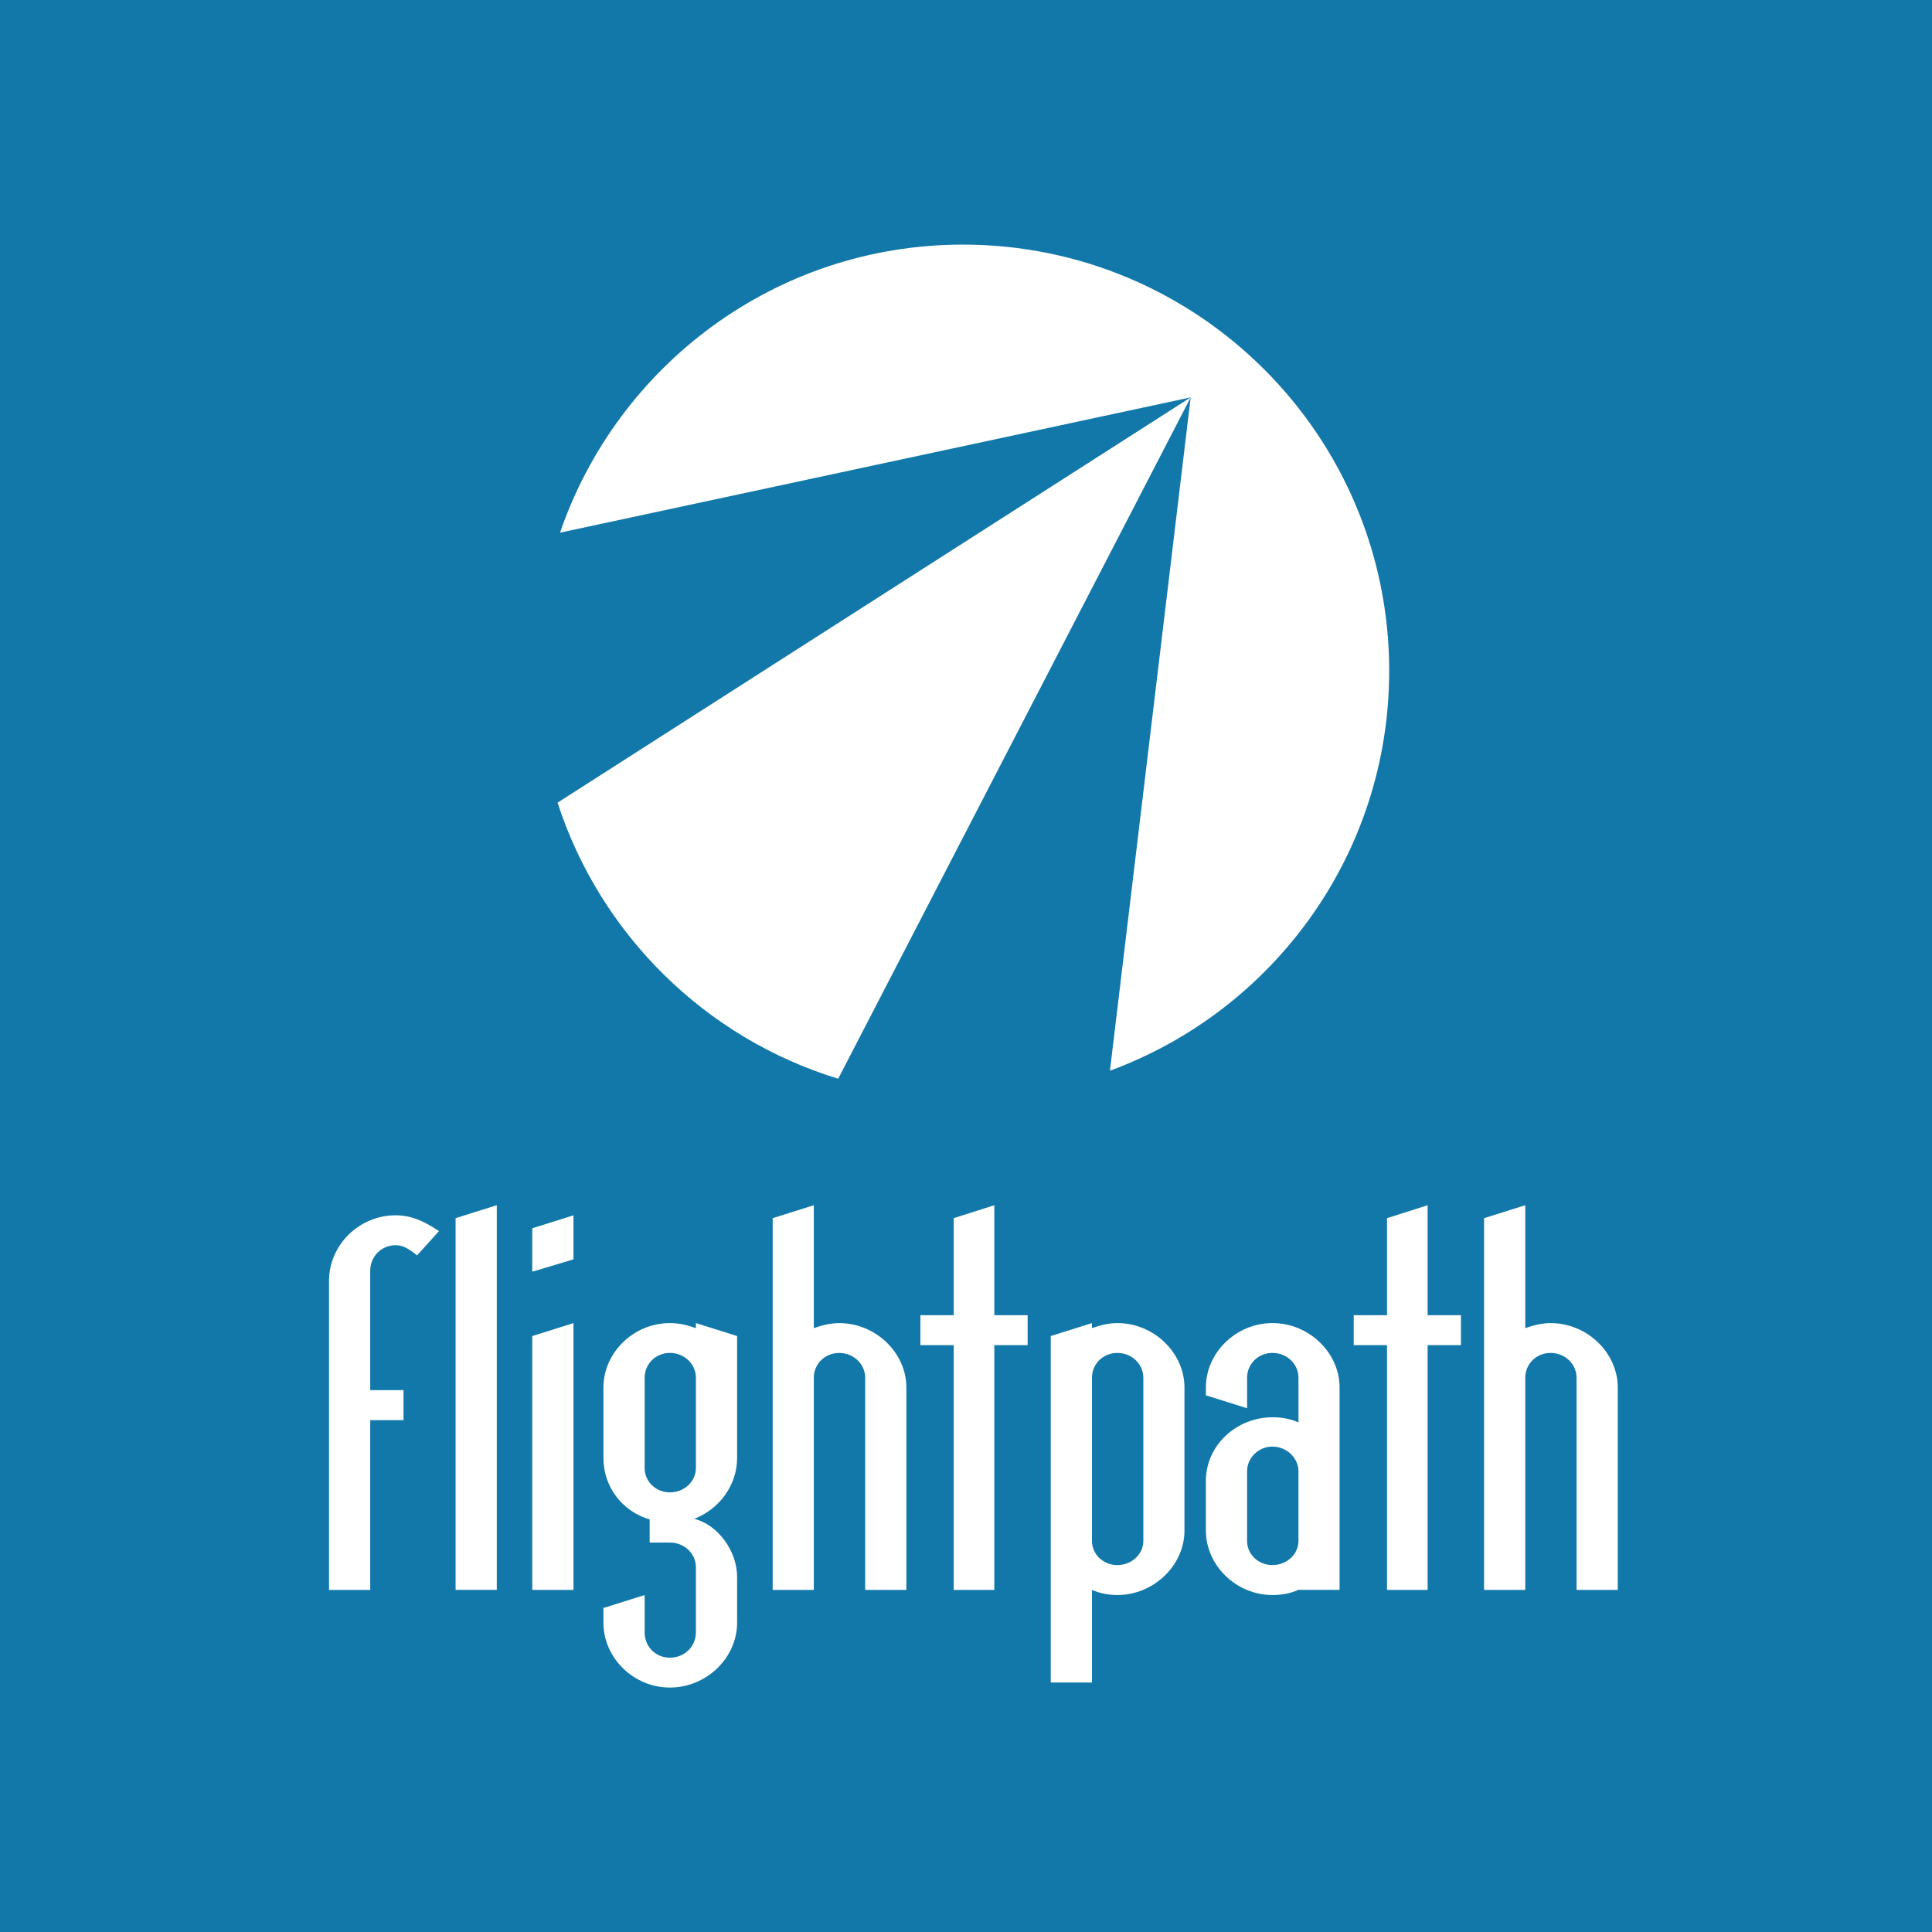 <svg height="100" viewBox="0 0 100 100" width="100" xmlns="http://www.w3.org/2000/svg"><g fill="none" fill-rule="evenodd"><path d="m0 100h100v-100h-100z" fill="#1278aa"/><g fill="#fff" transform="translate(17 12.6)"><path d="m66.735 59.213v10.48h-2.133v-10.976c0-.731-.613-1.289-1.34-1.289-.732 0-1.315.557-1.315 1.289v10.976h-2.133v-19.241l2.133-.67v6.363c.409-.143.844-.261 1.315-.261 1.897 0 3.473 1.545 3.473 3.33"/><path d="m58.618 55.474v1.55h-1.724v12.669h-2.102v-12.669h-1.724v-1.55h1.724v-5.022l2.102-.67v5.693z"/><path d="m54.904 22.126c0 9.508-6.025 17.595-14.454 20.694l4.179-34.852-32.642 7.002c2.972-8.664 11.176-14.909 20.853-14.909 12.188 0 22.065 9.887 22.065 22.065"/><path d="m48.864 60.757c.496 0 .936.087 1.345.266v-2.307c0-.731-.614-1.289-1.345-1.289s-1.315.557-1.315 1.289v1.575l-2.133-.67v-.409c0-1.785 1.55-3.33 3.447-3.33 1.898 0 3.473 1.545 3.473 3.33v10.48h-2.128c-.409.179-.849.266-1.345.266-1.897 0-3.447-1.55-3.447-3.329v-2.573c0-1.867 1.606-3.299 3.447-3.299m0 1.519c-.731 0-1.315.583-1.315 1.284v3.595c0 .701.583 1.253 1.315 1.253s1.345-.552 1.345-1.253v-3.595c0-.701-.614-1.284-1.345-1.284"/><path d="m44.629 7.969-18.244 35.266c-6.869-2.102-12.311-7.462-14.526-14.29z"/><path d="m42.179 67.156v-8.439c0-.731-.613-1.289-1.345-1.289-.731 0-1.314.557-1.314 1.289v8.439c0 .701.583 1.253 1.314 1.253.732 0 1.345-.552 1.345-1.253m2.128-7.943v7.416c0 1.78-1.575 3.329-3.473 3.329-.466 0-.905-.087-1.314-.266v4.793h-2.133v-17.932l2.133-.67v.261c.409-.143.849-.261 1.314-.261 1.897 0 3.473 1.545 3.473 3.33"/><path d="m36.19 55.474v1.55h-1.724v12.669h-2.102v-12.669h-1.724v-1.55h1.724v-5.022l2.102-.67v5.693z"/><path d="m29.914 59.213v10.48h-2.133v-10.976c0-.731-.614-1.289-1.345-1.289-.726 0-1.314.557-1.314 1.289v10.976h-2.128v-19.241l2.128-.67v6.363c.409-.143.849-.261 1.314-.261 1.897 0 3.478 1.545 3.478 3.33"/><path d="m19.02 63.386v-4.67c0-.731-.614-1.289-1.345-1.289-.726 0-1.309.557-1.309 1.289v4.67c0 .701.583 1.259 1.309 1.259.732 0 1.345-.558 1.345-1.259m2.133 5.637v2.368c0 1.811-1.575 3.356-3.478 3.356-1.897 0-3.442-1.545-3.442-3.356v-.762l2.133-.67v1.928c0 .757.583 1.315 1.309 1.315.732 0 1.345-.557 1.345-1.315v-3.36c0-.732-.614-1.284-1.345-1.284h-1.048v-1.197c-1.402-.409-2.394-1.667-2.394-3.186v-3.647c0-1.785 1.545-3.33 3.442-3.33.501 0 .936.118 1.345.261v-.261l2.133.67v6.306c0 1.432-.936 2.66-2.22 3.156 1.197.292 2.22 1.637 2.22 3.007"/><path d="m12.683 55.883v13.81h-2.133v-13.139z"/><path d="m12.683 50.303v2.281l-2.133.639v-2.246z"/><path d="m8.714 49.781v19.911h-2.133v-19.241z"/><path d="m5.722 51.121-1.135 1.258c-.471-.384-.762-.527-1.11-.527-.731 0-1.314.583-1.314 1.315v6.189h1.724v1.55h-1.724v8.787h-2.133v-15.998c0-1.842 1.545-3.391 3.447-3.391.757 0 1.427.266 2.245.818"/></g></g></svg>
